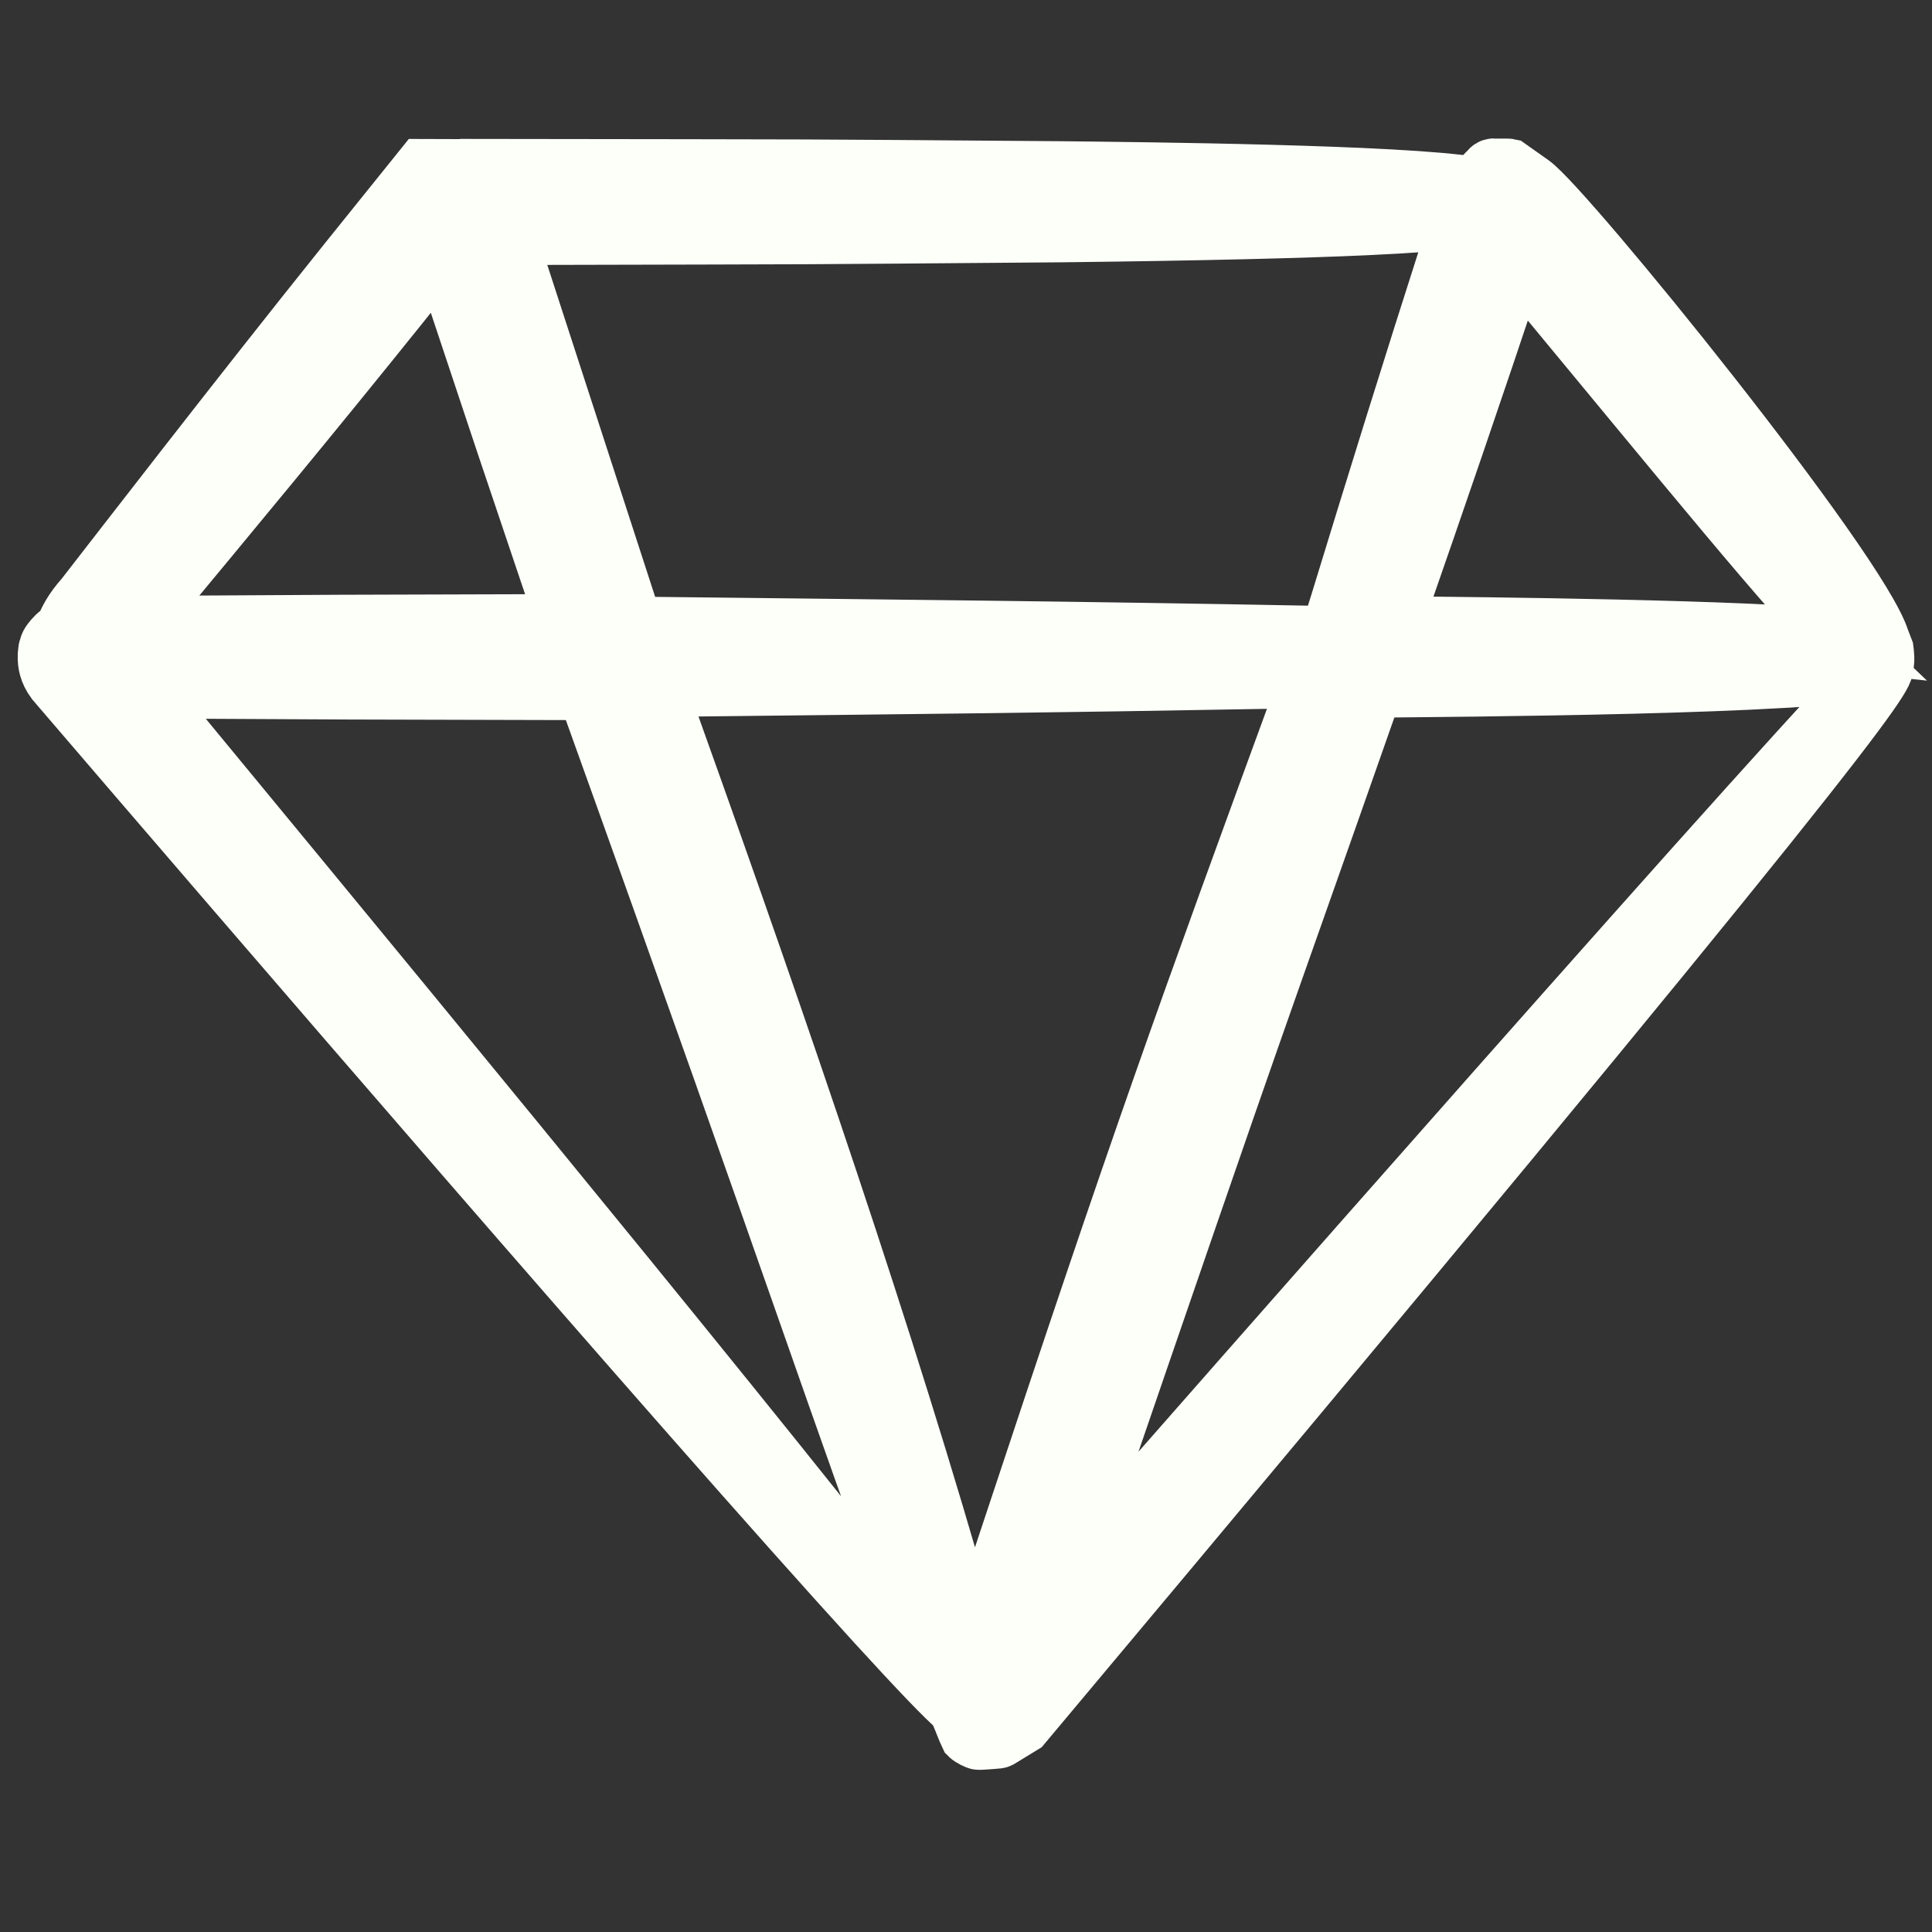 <svg width="80" height="80" viewBox="0 0 80 80" fill="none" xmlns="http://www.w3.org/2000/svg">
<rect x="0" y="0" width="80" height="80" fill="#333333" stroke="none"/>
<path d="M77.974 26.93L77.944 26.852L77.874 26.831L77.873 26.804C77.869 26.729 77.852 26.64 77.819 26.532C76.959 23.674 64.796 8.665 63.379 7.662C63.158 7.505 62.935 7.348 62.71 7.189L62.541 7.069L62.456 7.009C62.423 7.002 62.384 7.007 62.348 7.006L61.908 7.006C61.749 6.97 61.714 7.102 61.628 7.168L61.398 7.406C61.284 7.524 61.167 7.646 61.05 7.767C58.076 7.254 47.131 7.152 44.005 7.116C31.245 7.022 36.447 7.045 19.118 7.02C19.1 7.021 19.089 7.026 19.072 7.028H19.064C18.578 7.027 18.06 7.026 17.534 7.024C16.574 8.218 15.551 9.489 14.462 10.842C9.848 16.59 4.845 23.089 3.54 24.762C3.042 25.319 2.841 25.739 2.693 26.132C2.69 26.134 2.686 26.135 2.684 26.136C2.41 26.287 2.271 26.456 2.162 26.598C2.137 26.632 2.11 26.661 2.068 26.762C2.044 26.826 2.043 26.852 2.03 26.901C2.02 27.007 1.994 27.087 2.001 27.221C2.004 27.456 2.036 27.78 2.33 28.174C10.16 37.307 28.22 58.302 36.324 67.183C38.062 69.086 39.235 70.312 39.69 70.682L39.833 71.02C39.949 71.285 40.046 71.57 40.17 71.829C40.242 71.901 40.487 72.02 40.535 72.019L40.713 72.01L41.073 71.985L41.255 71.969C41.291 71.96 41.304 71.976 41.358 71.948L41.545 71.834L42.296 71.375C76.653 30.404 78.21 27.786 77.933 27.593C78.054 27.501 77.974 26.93 77.974 26.93ZM62.789 10.704C62.795 10.695 62.788 10.722 62.791 10.712C70.05 19.476 74.321 24.742 76.192 26.516C72.367 26.1 61.631 25.994 57.56 25.955L57.588 25.894L57.611 25.846L57.622 25.824C57.63 25.805 57.62 25.84 57.647 25.761C59.46 20.555 60.937 16.255 62.789 10.704ZM20.92 9.705C36.134 9.668 31.242 9.694 44.006 9.593C49.888 9.524 53.864 9.424 56.551 9.302C58.449 9.215 59.694 9.117 60.523 9.011C60.426 9.308 60.329 9.607 60.23 9.911C58.461 15.428 57.093 19.835 55.507 25.017L55.126 26.229C55.121 26.247 55.115 26.265 55.11 26.282C55.082 26.307 55.057 26.337 55.031 26.365C54.969 26.362 54.878 26.36 54.692 26.357C44.266 26.161 37.554 26.102 26.204 25.973C24.262 19.995 22.418 14.319 20.918 9.705L20.92 9.705ZM5.669 25.782L5.693 25.759C5.7 25.751 5.692 25.762 5.712 25.739L5.782 25.655C9.479 21.202 12.915 17.064 16.558 12.524C17.172 11.757 17.748 11.036 18.306 10.339C19.128 12.809 20.018 15.48 20.96 18.309C21.483 19.862 22.022 21.463 22.573 23.099C22.849 23.917 23.129 24.744 23.41 25.577C23.443 25.673 23.476 25.771 23.509 25.868C10.838 25.905 16.941 25.881 5.509 25.944L5.669 25.782ZM36.935 66.673C29.826 57.54 12.623 36.729 5.871 28.54C5.859 28.51 5.809 28.473 5.837 28.46L8.097 28.493C15.246 28.532 12.533 28.521 24.324 28.551C33.362 53.689 35.184 59.472 37.506 65.553C38.258 67.526 38.792 68.805 39.187 69.641C38.678 68.936 37.914 67.93 36.935 66.673ZM41.773 63.872C41.502 64.695 41.229 65.524 40.953 66.358C40.727 67.066 40.499 67.78 40.27 68.493C40.063 67.633 39.756 66.493 39.309 64.95C35.855 53.08 31.335 40.151 27.169 28.527C27.157 28.492 27.144 28.456 27.131 28.42C39.666 28.28 42.825 28.255 52.917 28.076C53.379 28.067 53.833 28.058 54.287 28.05C49 42.499 47.377 46.95 41.773 63.872ZM45.331 64.101L44.548 65.001L44.18 65.423L44.135 65.468L43.984 65.613C43.919 65.657 43.879 65.743 43.84 65.705L43.956 65.435L43.998 65.346L44.015 65.312L44.227 64.699C53.181 38.605 51.142 44.68 56.822 28.49C56.825 28.476 56.825 28.451 56.845 28.455L56.868 28.452L56.88 28.45C56.893 28.449 56.86 28.449 56.947 28.448C59.973 28.416 75.228 28.326 77.605 27.634C77.692 27.663 77.762 27.669 77.816 27.653C76.268 28.843 48.204 60.815 45.331 64.101Z" fill="#FDFFF9" stroke="#FDFFF9" stroke-width="2.536"/>
</svg>
